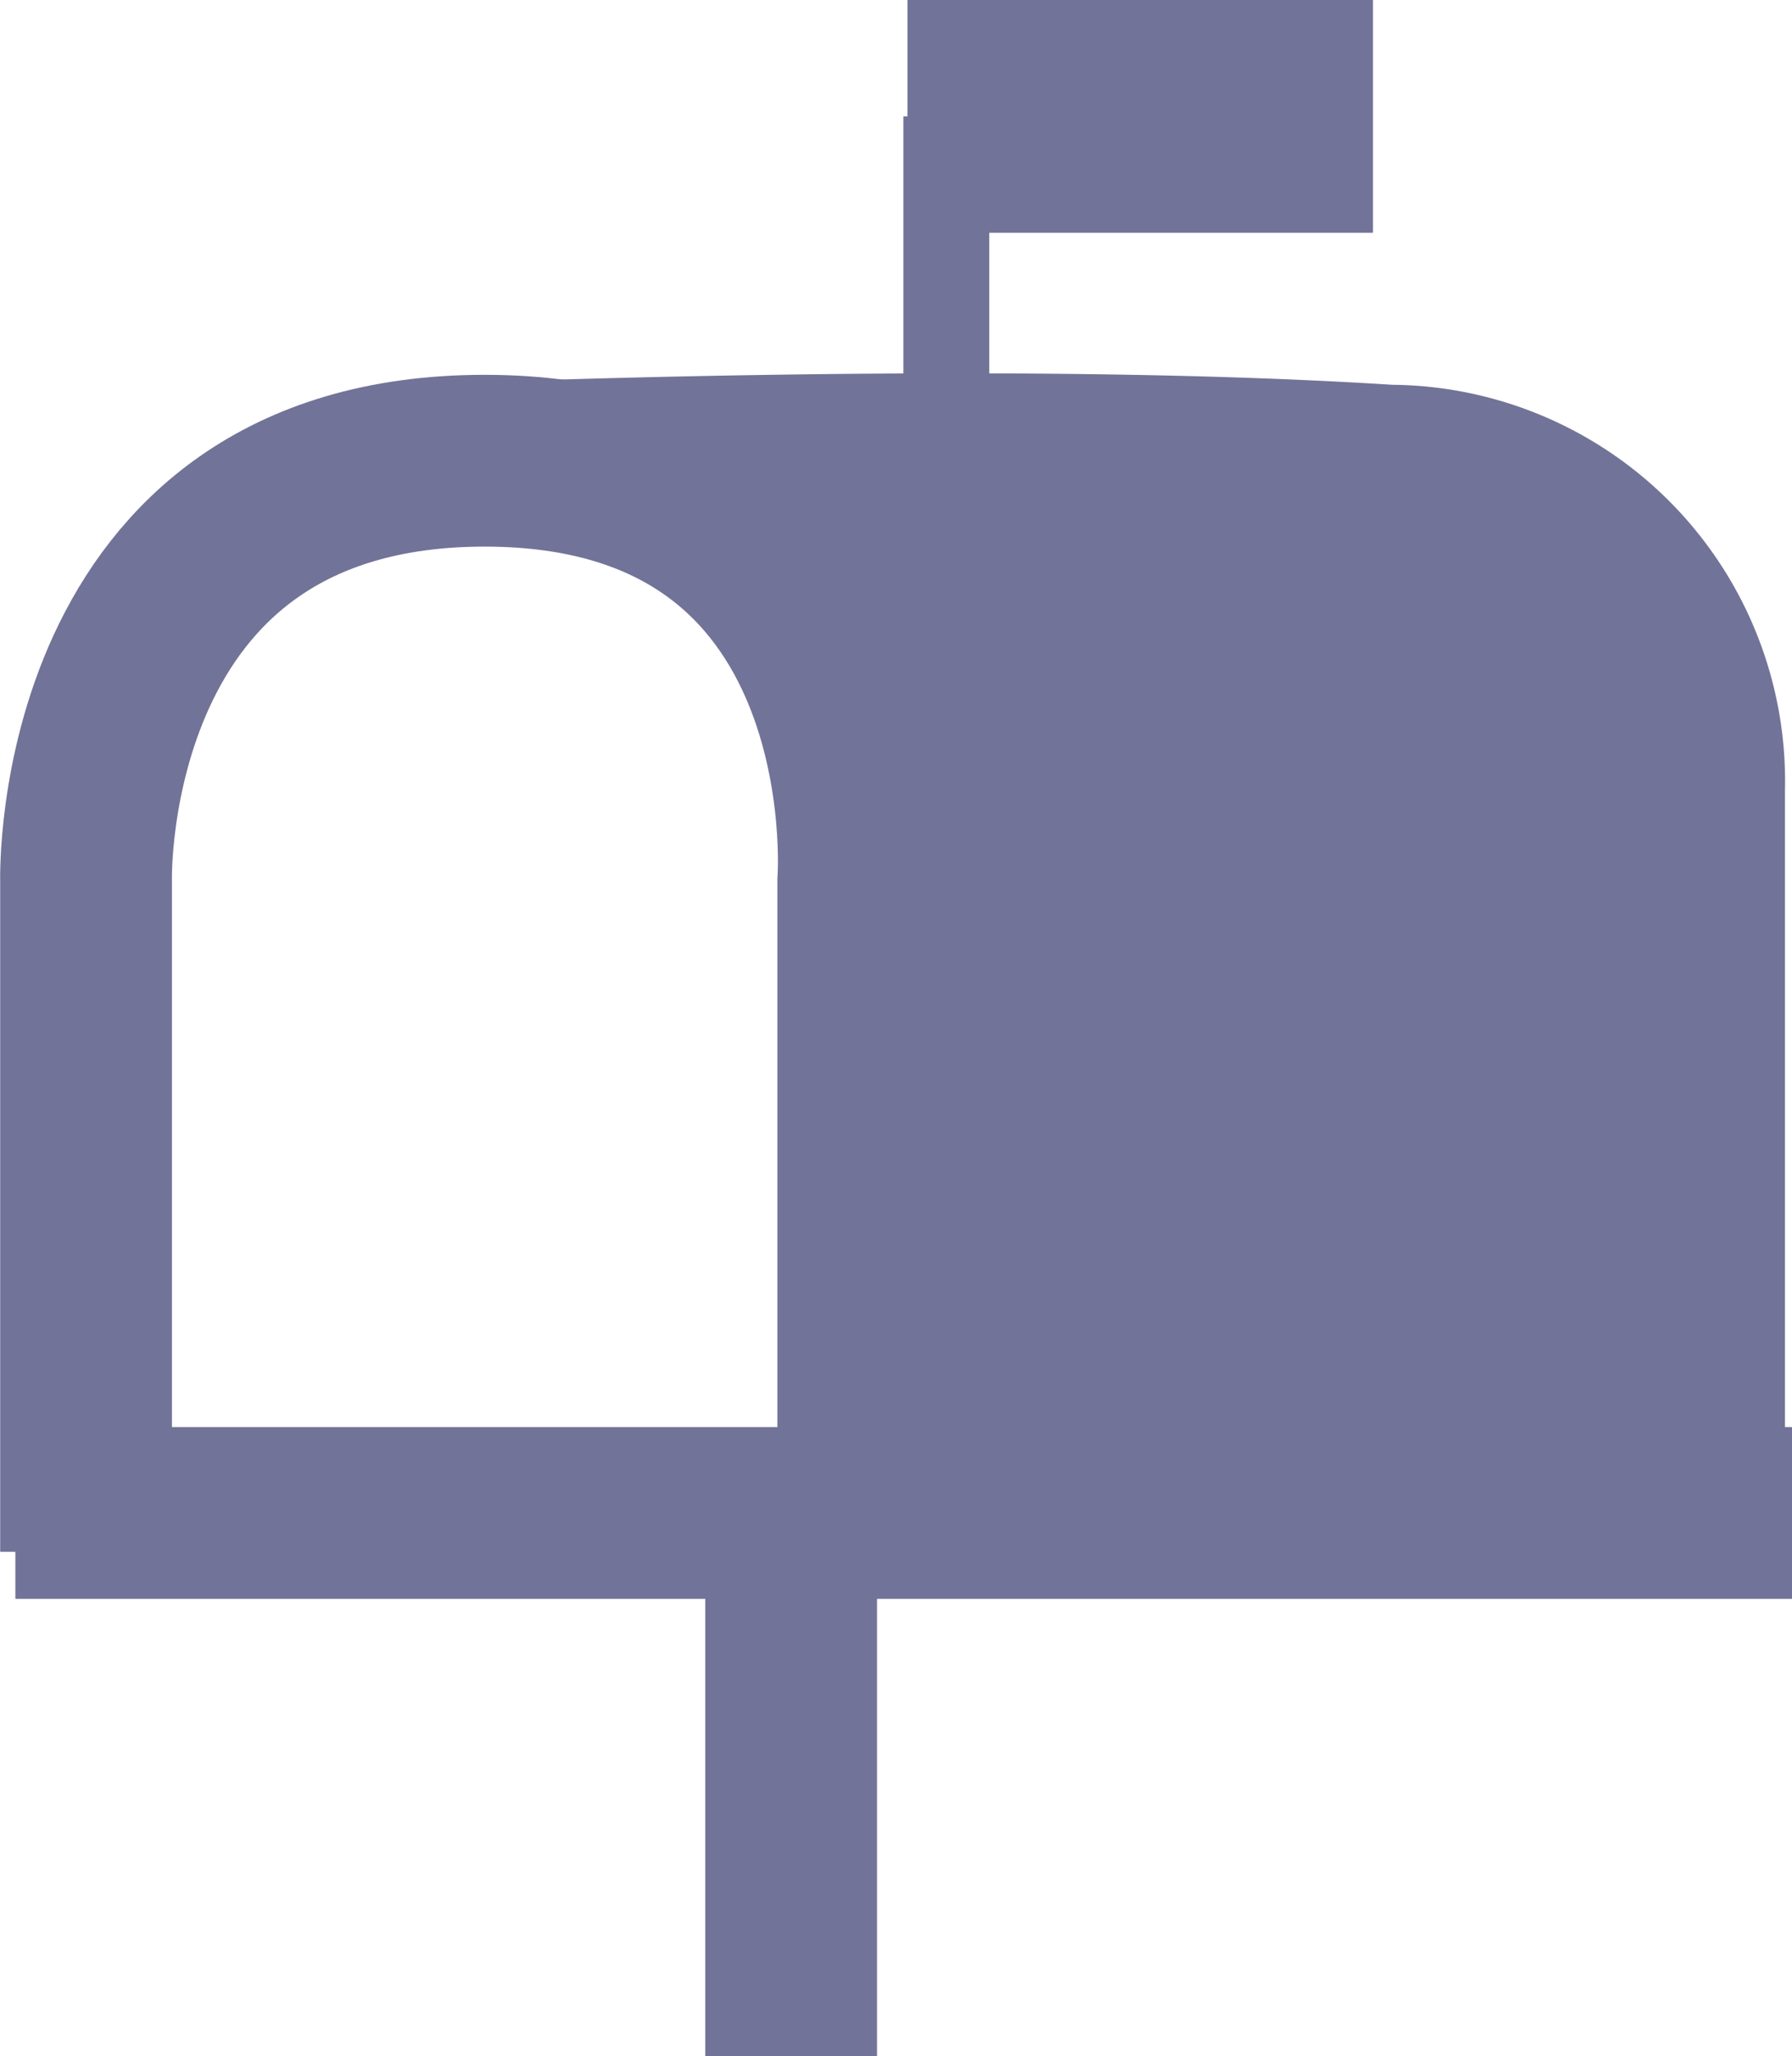 <svg xmlns="http://www.w3.org/2000/svg" width="20.866" height="23.939" viewBox="0 0 20.866 23.939">
  <g id="Group_642" data-name="Group 642" transform="translate(-23.321 -716)">
    <path id="Path_83" data-name="Path 83" d="M1127.286,733.132v-7.808s-.131-4.895,4.641-4.895,4.409,4.895,4.409,4.895v7.808" transform="translate(-1102.963 0.935)" fill="none" stroke="#727398" stroke-width="2"/>
    <path id="Path_84" data-name="Path 84" d="M1148.6,733.753v-8.861a4.615,4.615,0,0,0-4.573-4.726c-4.7-.3-11.4,0-11.4,0s5.364.21,5.364,5.37v8.217Z" transform="translate(-1104.495 0.314)" fill="#727398"/>
    <line id="Line_33" data-name="Line 33" x1="20.687" transform="translate(23.5 733.615)" fill="none" stroke="#727398" stroke-width="2"/>
    <line id="Line_34" data-name="Line 34" y2="5.872" transform="translate(32.533 734.067)" fill="none" stroke="#727398" stroke-width="2"/>
    <line id="Line_35" data-name="Line 35" y1="3.613" transform="translate(34.34 717.355)" fill="none" stroke="#727398" stroke-width="1"/>
    <rect id="Rectangle_736" data-name="Rectangle 736" width="5.42" height="2.71" transform="translate(33.888 716)" fill="#727398"/>
  </g>
</svg>

